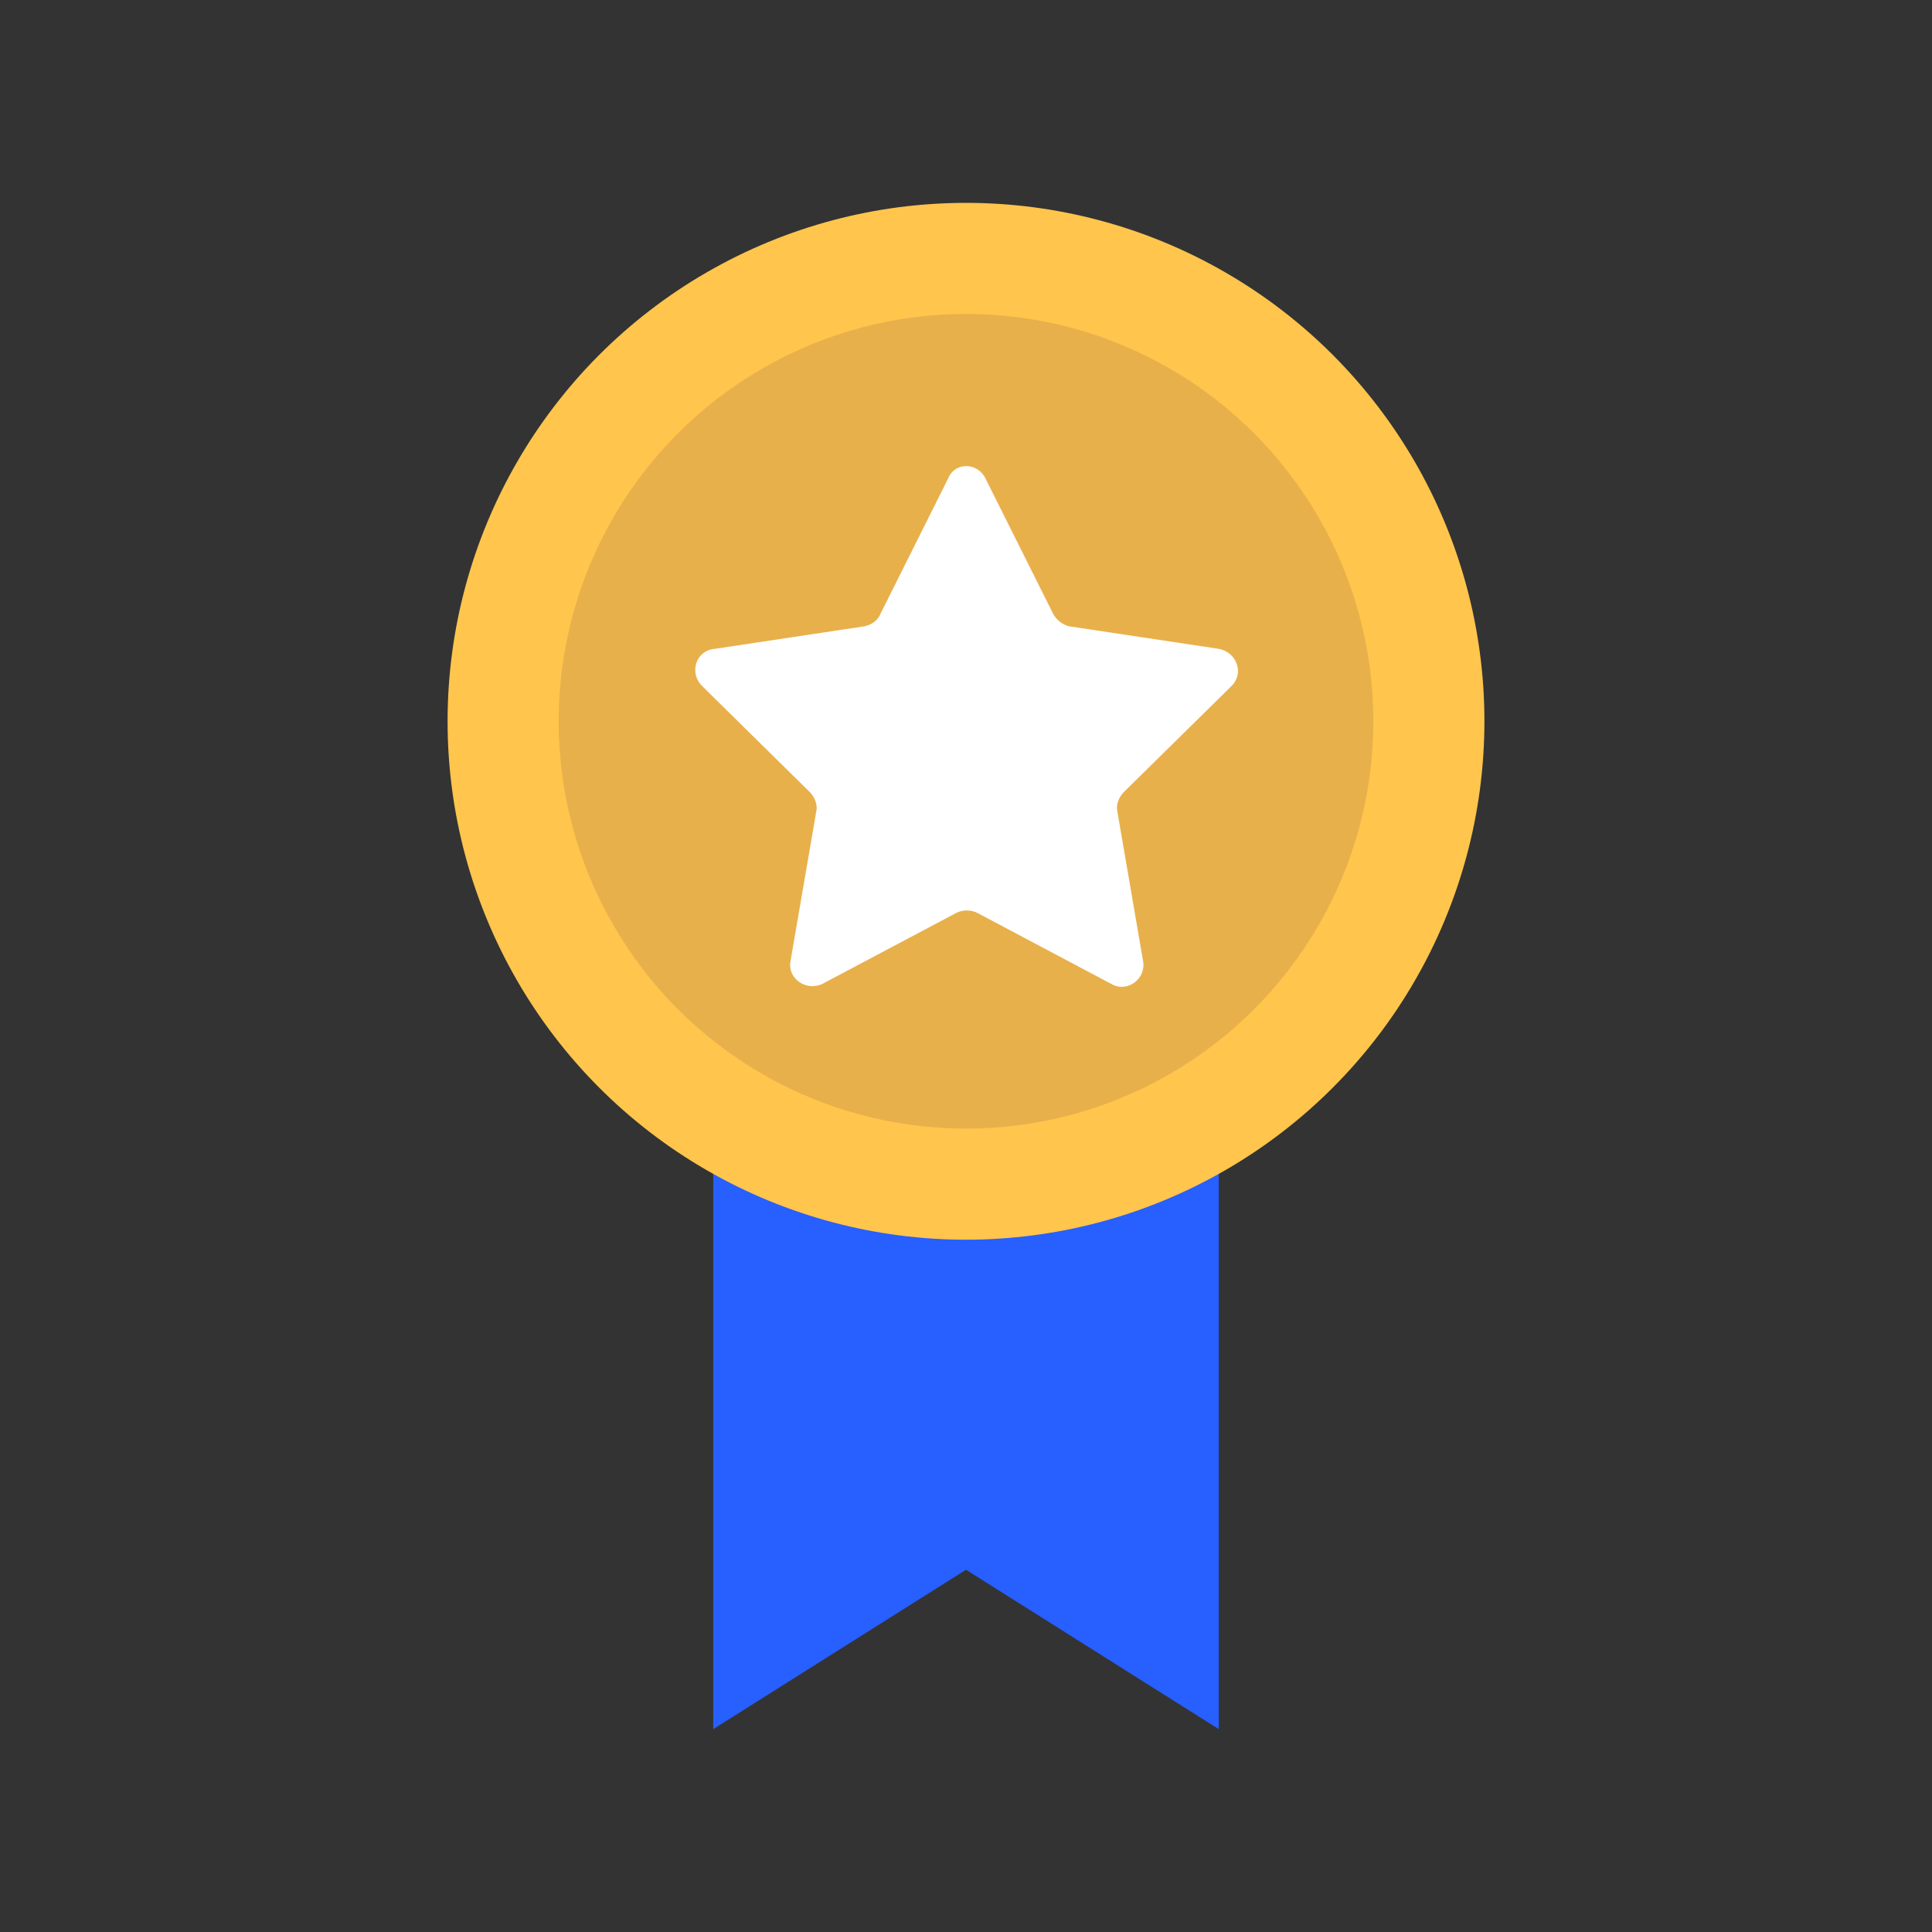 <svg width="34px" height="34px" viewBox="0 0 120 120" id="Layer_1" version="1.1" xmlns="http://www.w3.org/2000/svg">
    <rect x="0" y="0" width="120" height="120" fill="#333333" stroke="none"/>
    <g>
        <polygon points="75.7,107.4 60,97.5 44.3,107.4 44.3,41.1 75.7,41.1" style="fill:#285FFF;"></polygon>
        <circle cx="60" cy="44.8" r="32.2" style="fill:#FFC54D;"></circle>
        <circle cx="60" cy="44.8" r="25.3" style="fill:#E8B04B;"></circle>
        <path d="M61.2,29.7l4.2,8.4c0.2,0.4,0.6,0.7,1,0.8l9.3,1.4c1.1,0.2,1.6,1.5,0.8,2.3l-6.7,6.6c-0.3,0.3-0.5,0.8-0.4,1.2l1.6,9.3c0.2,1.1-1,2-2,1.4l-8.3-4.4c-0.4-0.2-0.9-0.2-1.3,0l-8.3,4.4c-1,0.5-2.2-0.3-2-1.4l1.6-9.3c0.1-0.4-0.1-0.9-0.4-1.2l-6.7-6.6c-0.8-0.8-0.4-2.2,0.8-2.3l9.3-1.4c0.4-0.1,0.8-0.3,1-0.8l4.2-8.4C59.3,28.7,60.7,28.7,61.2,29.7z" style="fill:#FFFFFF;"></path>
    </g>
</svg>